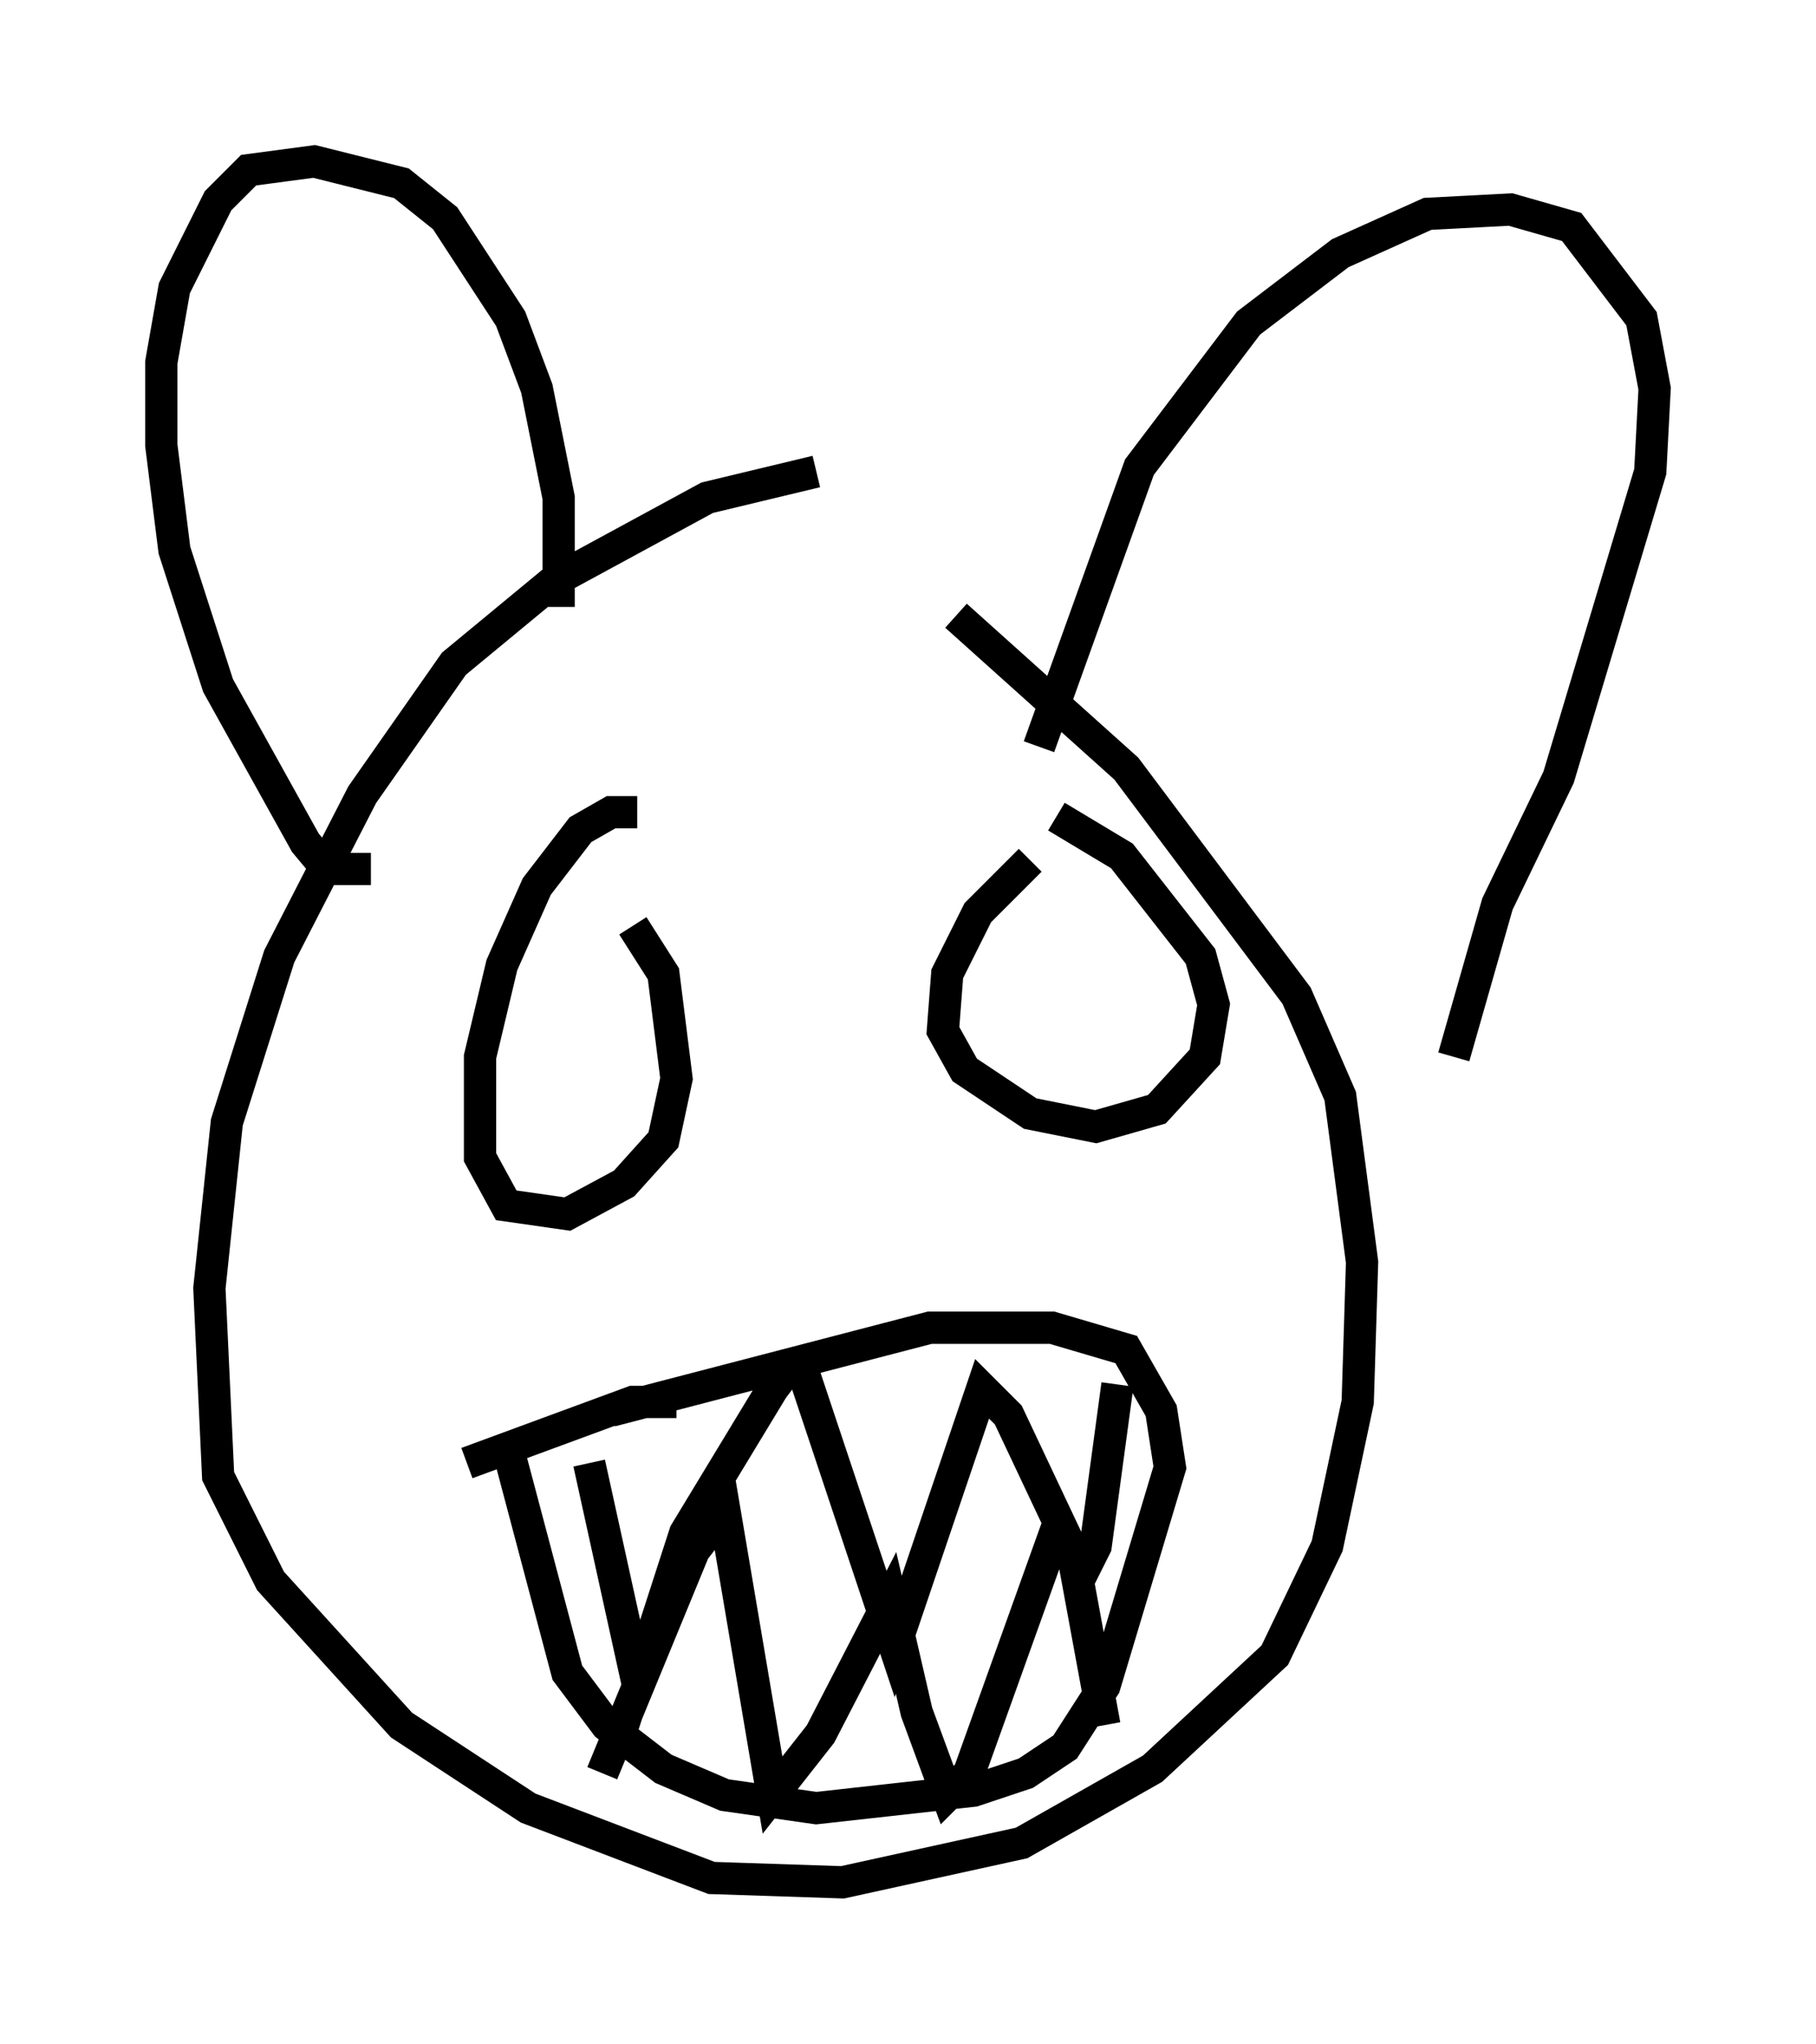 <?xml version="1.0" encoding="utf-8" ?>
<svg baseProfile="full" height="63.315" version="1.1" width="56.278" xmlns="http://www.w3.org/2000/svg" xmlns:ev="http://www.w3.org/2001/xml-events" xmlns:xlink="http://www.w3.org/1999/xlink"><defs /><rect fill="white" height="63.315" width="56.278" x="0" y="0" /><path d="M27.598, 14.743 m-2.3, -0.135 l-3.383, 0.812 -4.736, 2.571 l-3.112, 2.571 -2.842, 4.059 l-2.571, 5.007 -1.624, 5.142 l-0.541, 5.142 0.271, 5.819 l1.624, 3.248 4.059, 4.465 l3.924, 2.571 5.683, 2.165 l4.059, 0.135 5.548, -1.218 l4.059, -2.3 3.789, -3.518 l1.624, -3.383 0.947, -4.465 l0.135, -4.33 -0.677, -5.142 l-1.353, -3.112 -5.277, -7.036 l-5.277, -4.736 m2.571, 4.059 l3.112, -8.66 3.383, -4.465 l2.842, -2.165 2.706, -1.218 l2.571, -0.135 1.894, 0.541 l2.165, 2.842 0.406, 2.165 l-0.135, 2.571 -2.842, 9.472 l-1.894, 3.924 -1.353, 4.736 m-27.74, -13.938 l0.0, -3.383 -0.677, -3.383 l-0.812, -2.165 -2.03, -3.112 l-1.353, -1.083 -2.706, -0.677 l-2.03, 0.271 -0.947, 0.947 l-1.353, 2.706 -0.406, 2.3 l0.0, 2.571 0.406, 3.248 l1.353, 4.195 2.706, 4.871 l0.677, 0.812 1.353, 0.0 m8.254, -1.759 l-0.812, 0.0 -0.947, 0.541 l-1.353, 1.759 -1.083, 2.436 l-0.677, 2.842 0.0, 3.112 l0.812, 1.488 1.894, 0.271 l1.759, -0.947 1.218, -1.353 l0.406, -1.894 -0.406, -3.248 l-0.947, -1.488 m-0.135, 3.789 l0.0, 0.0 m12.449, -5.819 l-1.624, 1.624 -0.947, 1.894 l-0.135, 1.759 0.677, 1.218 l2.03, 1.353 2.03, 0.406 l1.894, -0.541 1.488, -1.624 l0.271, -1.624 -0.406, -1.488 l-2.436, -3.112 -2.03, -1.218 m1.353, 6.631 l0.0, 0.0 m-18.268, 13.261 l1.759, 6.631 1.218, 1.624 l1.759, 1.353 1.894, 0.812 l2.842, 0.406 4.871, -0.541 l1.624, -0.541 1.218, -0.812 l1.218, -1.894 2.03, -6.766 l-0.271, -1.759 -1.083, -1.894 l-2.3, -0.677 -3.789, 0.0 l-9.878, 2.571 m-0.271, 11.231 l2.842, -6.901 0.947, -1.218 l1.488, 8.796 1.488, -1.894 l2.165, -4.195 0.812, 3.518 l0.947, 2.571 0.677, -0.677 l2.571, -7.172 0.677, 0.541 l0.947, 5.142 m-13.261, -10.013 l-1.353, 0.0 -5.142, 1.894 m3.789, 0.0 l1.488, 6.766 1.488, -4.601 l2.706, -4.465 0.406, -0.541 l0.541, 0.0 2.842, 8.525 l2.706, -7.984 0.812, 0.812 l2.3, 4.871 0.406, -0.812 l0.677, -5.007 m-2.03, -11.908 l0.0, 0.0 " fill="none" stroke="black" stroke-width="1" /></svg>